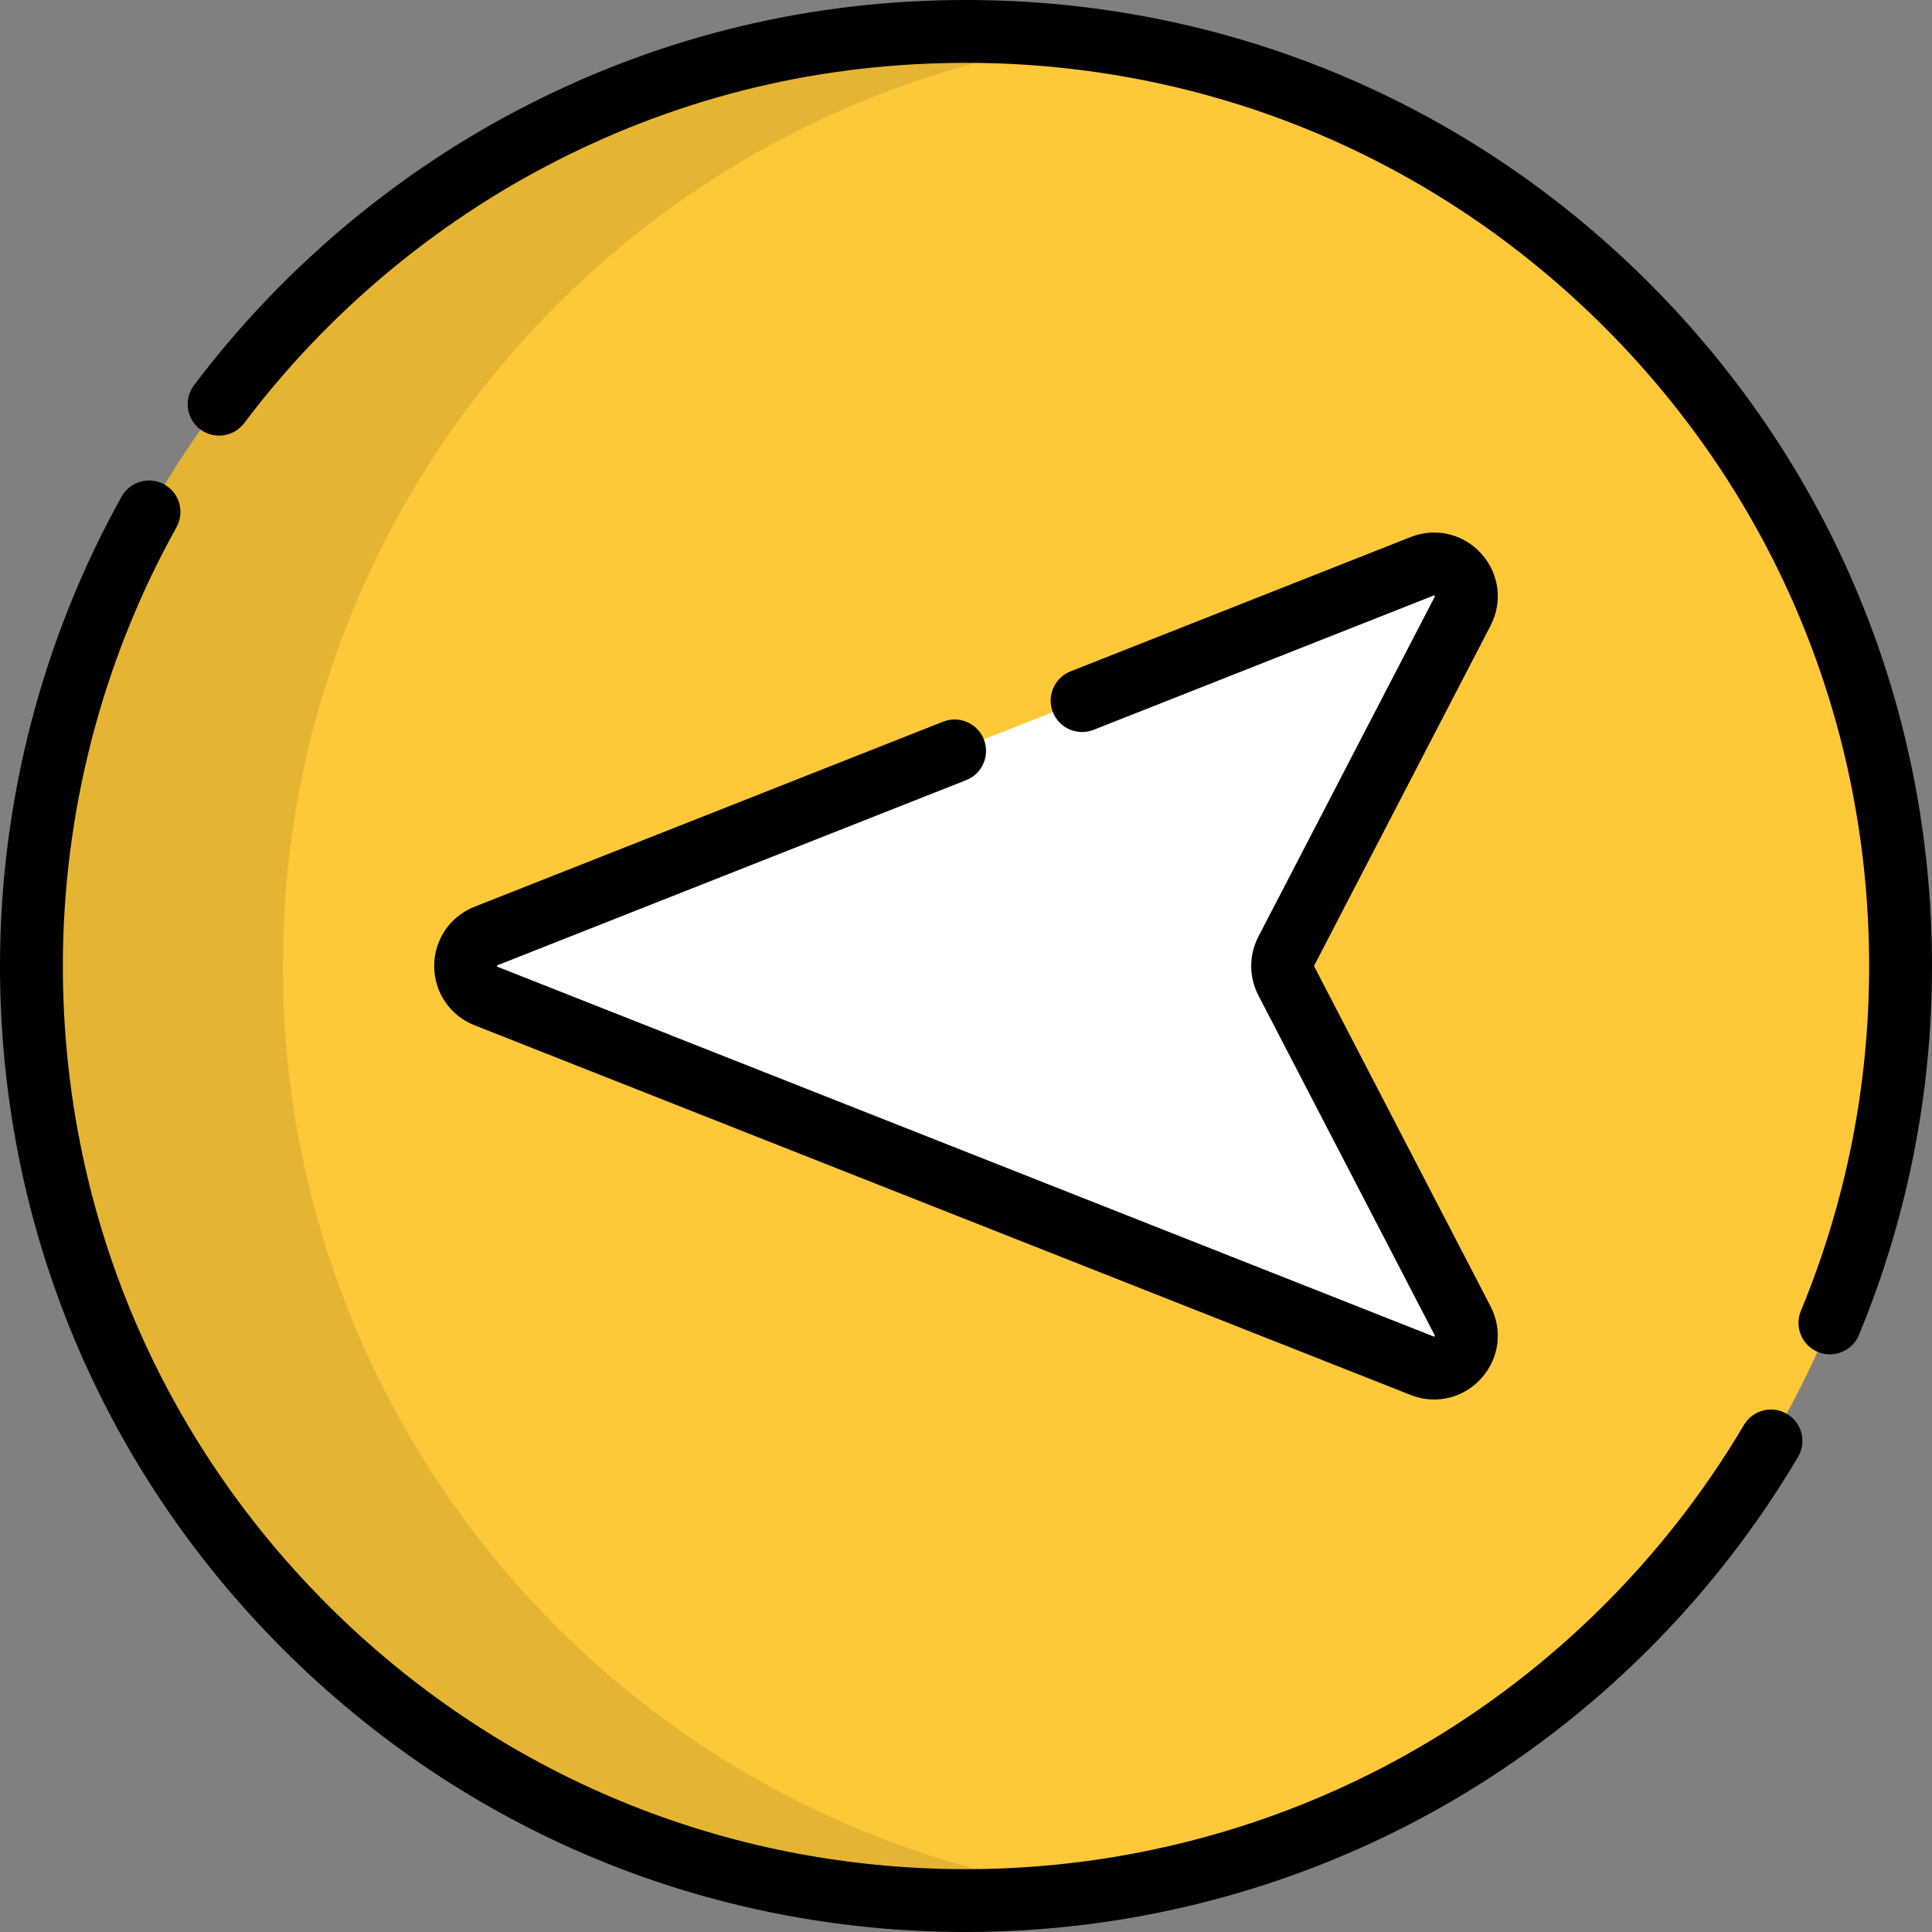 <!DOCTYPE svg PUBLIC "-//W3C//DTD SVG 1.1//EN" "http://www.w3.org/Graphics/SVG/1.1/DTD/svg11.dtd">
<!-- Uploaded to: SVG Repo, www.svgrepo.com, Transformed by: SVG Repo Mixer Tools -->
<svg height="800px" width="800px" version="1.1" id="Layer_1" xmlns="http://www.w3.org/2000/svg" xmlns:xlink="http://www.w3.org/1999/xlink" viewBox="0 0 511.999 511.999" xml:space="preserve" fill="#000000">
<rect x="0" y="0" width="511.999" height="511.999" fill="#808080" stroke="none"/>
<g id="SVGRepo_bgCarrier" stroke-width="0"/>
<g id="SVGRepo_tracerCarrier" stroke-linecap="round" stroke-linejoin="round"/>
<g id="SVGRepo_iconCarrier"> <path style="fill:#FFC839;" d="M503.671,255.999c0-136.785-110.886-247.671-247.672-247.671S8.329,119.215,8.329,255.999 s110.886,247.672,247.671,247.672S503.671,392.785,503.671,255.999z"/> <path style="fill:#FFFFFF;" d="M387.613,161.977l-46.736,90.081c-1.282,2.471-1.282,5.412,0,7.883l46.736,90.081 c3.645,7.025-3.38,14.808-10.741,11.902L128.81,263.96c-7.22-2.851-7.22-13.069,0-15.92l248.063-97.964 C384.233,147.169,391.257,154.953,387.613,161.977z"/> <path style="opacity:0.1;enable-background:new ;" d="M74.96,255.999c0-125.485,93.327-229.158,214.356-245.433 c-10.899-1.466-22.016-2.238-33.316-2.238C119.215,8.329,8.329,119.215,8.329,255.999S119.215,503.67,256.001,503.67 c11.3,0,22.417-0.772,33.316-2.238C168.288,485.159,74.96,381.486,74.96,255.999z"/> <path d="M473.568,374.697c-3.958-2.34-9.066-1.028-11.408,2.931c-20.813,35.199-50.48,64.69-85.795,85.284 c-36.381,21.215-78.001,32.431-120.364,32.431c-63.931,0-124.035-24.896-169.24-70.102c-45.207-45.206-70.103-105.31-70.103-169.241 c0-40.703,10.413-80.914,30.115-116.284c2.239-4.019,0.796-9.091-3.223-11.33c-4.017-2.238-9.092-0.795-11.328,3.224 C11.142,169.453,0,212.467,0,255.999c0,68.381,26.629,132.667,74.98,181.019c48.352,48.352,112.641,74.98,181.02,74.98 c45.308,0,89.832-11.998,128.755-34.698c37.762-22.023,69.486-53.557,91.742-91.196C478.84,382.146,477.527,377.039,473.568,374.697 z"/> <path d="M255.999,0c-40.886,0-79.961,9.355-116.139,27.805c-34.496,17.594-65.08,43.286-88.446,74.3 c-2.767,3.675-2.033,8.896,1.641,11.664c3.675,2.769,8.898,2.034,11.664-1.64c21.853-29.006,50.453-53.033,82.711-69.483 c33.809-17.244,70.338-25.987,108.568-25.987c63.93,0,124.033,24.896,169.24,70.102s70.102,105.31,70.102,169.24 c0,31.632-6.086,62.385-18.089,91.405c-1.758,4.251,0.262,9.122,4.513,10.88c1.042,0.431,2.119,0.634,3.179,0.634 c3.269,0,6.372-1.938,7.7-5.147c12.842-31.049,19.354-63.944,19.354-97.773c0-68.38-26.629-132.667-74.982-181.019 C388.666,26.629,324.38,0,255.999,0z"/> <path d="M131.868,255.786l124.176-49.039c4.279-1.689,6.377-6.528,4.688-10.805c-1.689-4.28-6.531-6.377-10.805-4.688 L125.75,240.293c-6.491,2.563-10.684,8.729-10.684,15.707c0,6.979,4.194,13.143,10.684,15.706l248.063,97.964 c2.051,0.81,4.172,1.203,6.266,1.203c4.663,0,9.185-1.951,12.476-5.597c4.766-5.282,5.728-12.775,2.452-19.09l-46.736-90.081 c-0.033-0.067-0.033-0.145,0-0.211l46.736-90.081c3.276-6.316,2.314-13.808-2.453-19.09c-4.765-5.283-12.124-7.009-18.74-4.393 l-90.11,35.586c-4.279,1.689-6.377,6.528-4.688,10.805c1.689,4.279,6.529,6.377,10.805,4.688l90.11-35.586 c0.074-0.03,0.12-0.039,0.124-0.043c0.082,0.033,0.205,0.171,0.221,0.22c0,0-0.008,0.047-0.058,0.142l-46.738,90.082 c-2.524,4.87-2.524,10.684,0.001,15.553l46.736,90.083c0.037,0.071,0.051,0.114,0.057,0.119c-0.026,0.086-0.15,0.221-0.198,0.242 c0,0-0.047-0.002-0.148-0.043l-248.063-97.965c-0.074-0.029-0.113-0.052-0.113-0.052c-0.042-0.074-0.041-0.258-0.019-0.307 C131.738,255.853,131.772,255.825,131.868,255.786z"/> </g>
</svg>